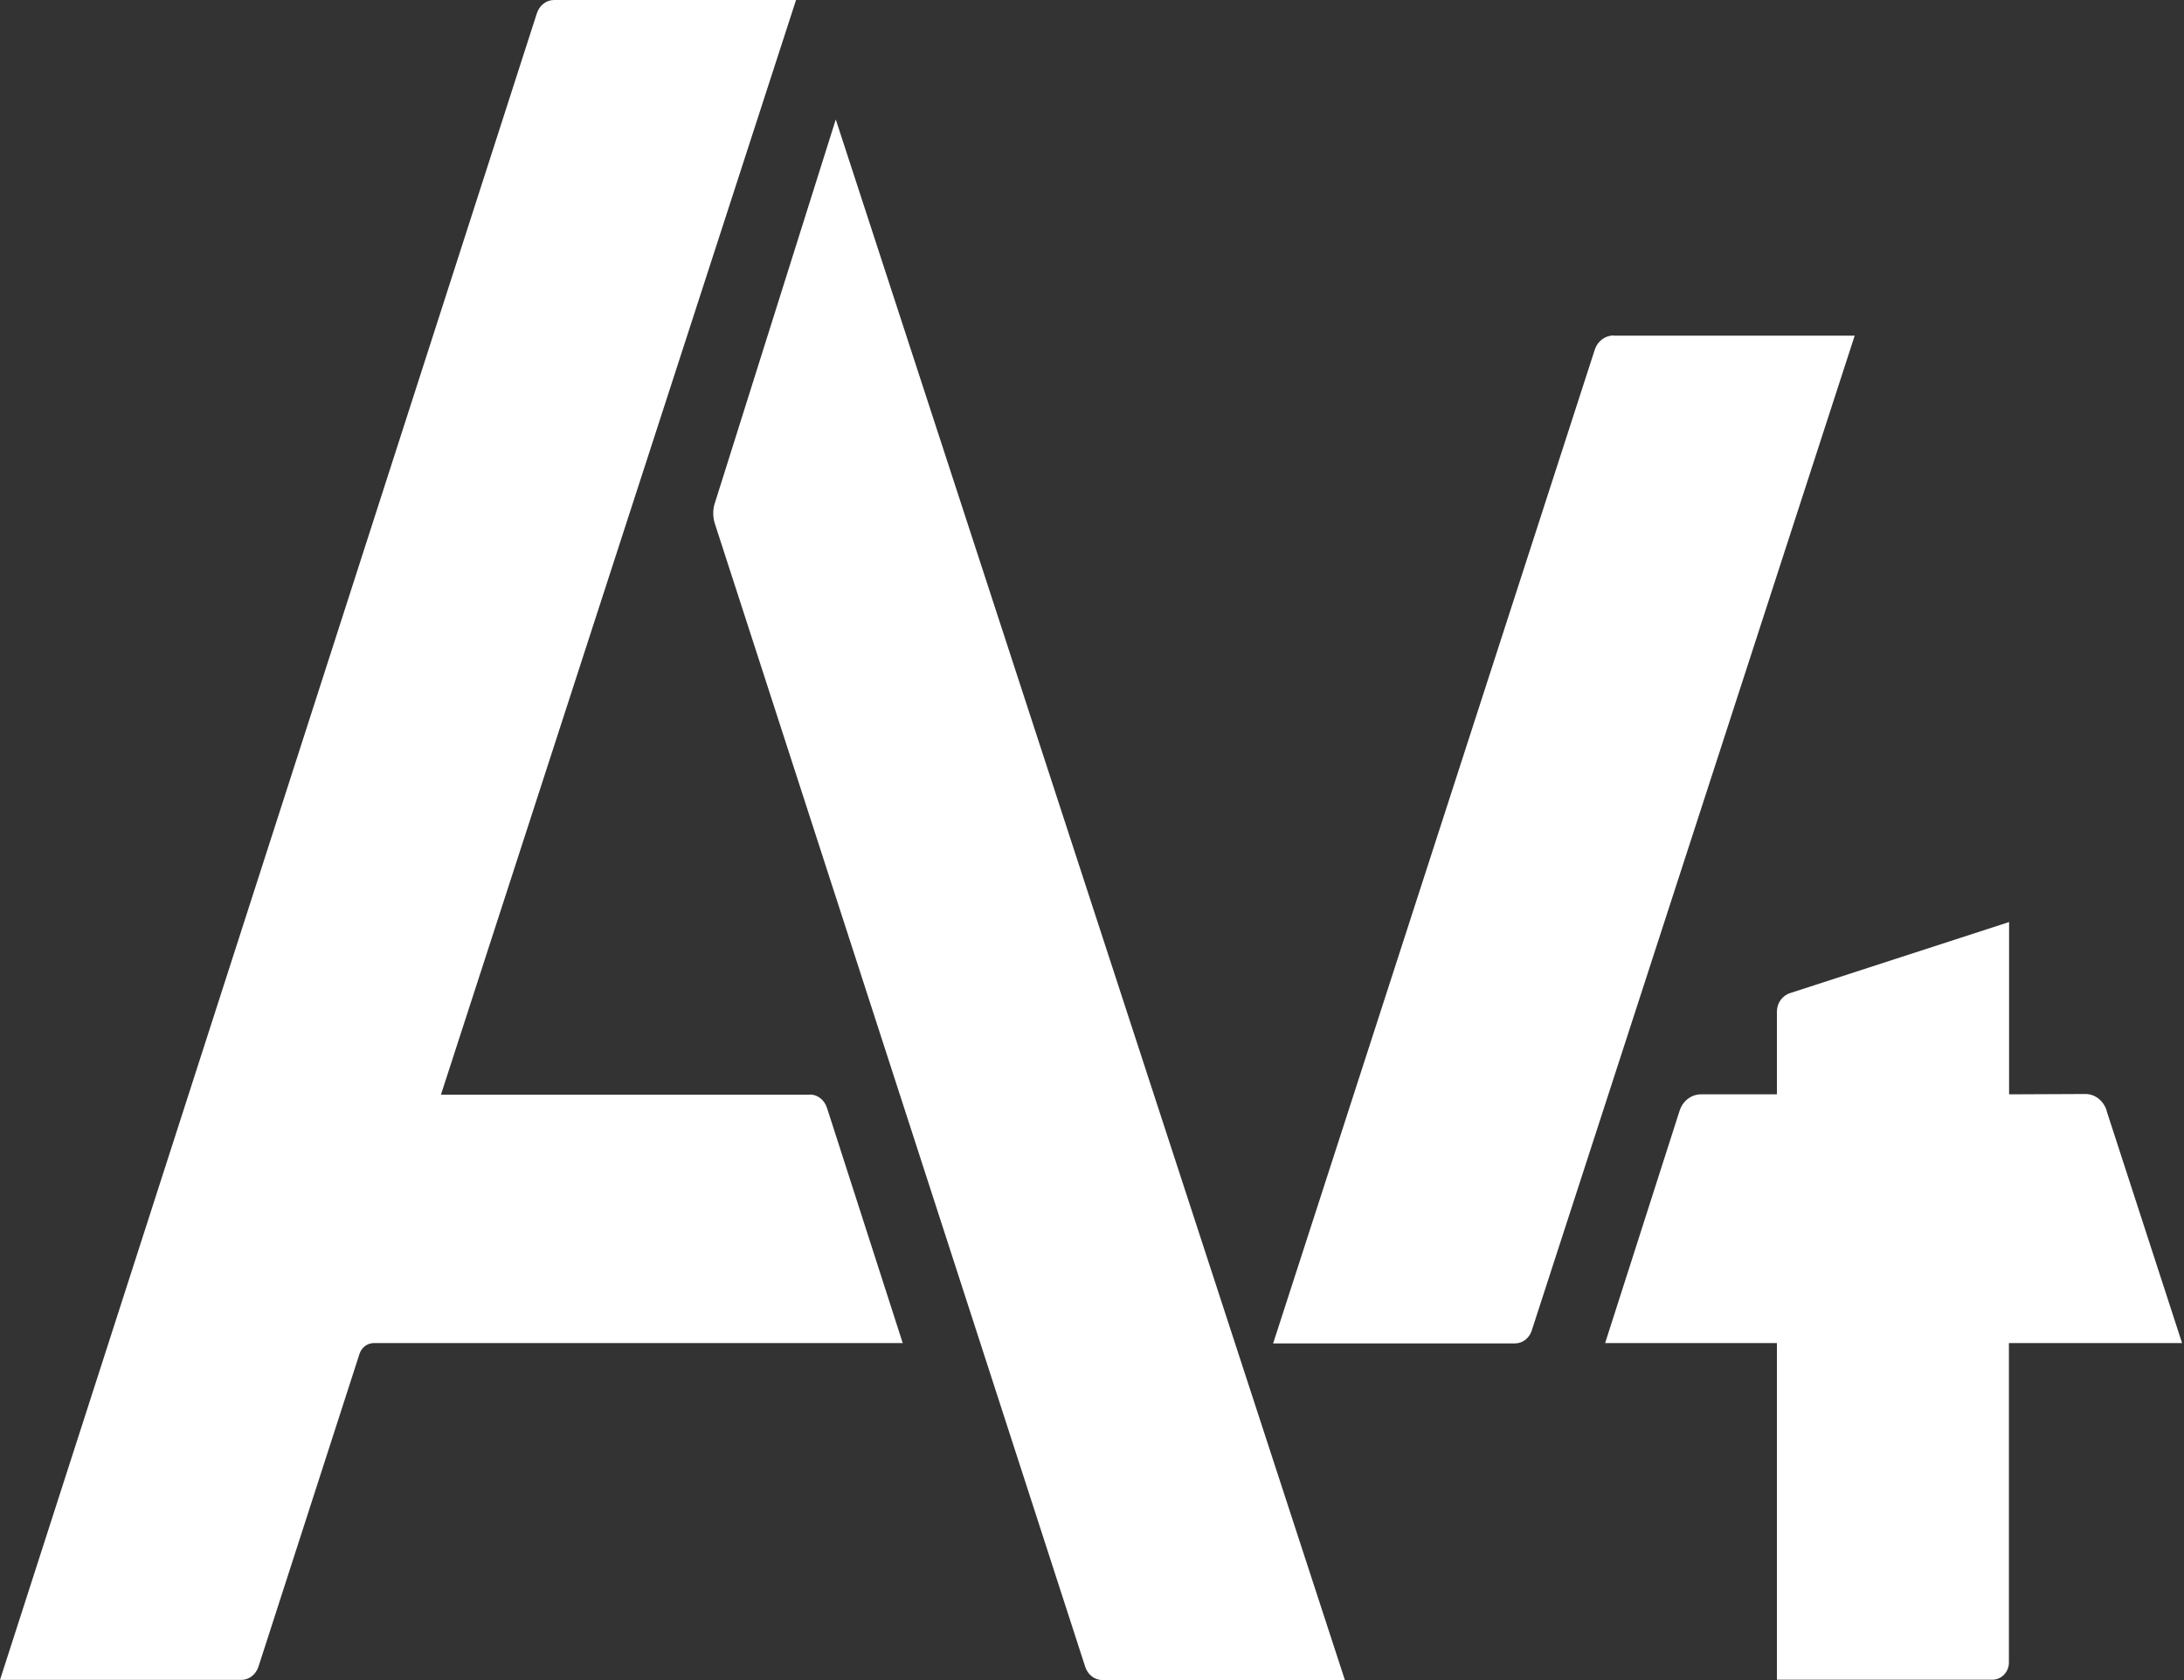 <svg width="78" height="60" viewBox="0 0 78 60" fill="none" xmlns="http://www.w3.org/2000/svg">
<rect x="0" y="0" width="78" height="60" fill="#333333" stroke="none"/>
<path d="M75.238 39.66C75.121 39.303 74.82 39.07 74.482 39.07L71.753 39.082V32.929L63.946 35.462C63.657 35.548 63.461 35.818 63.461 36.126V39.082H60.75C60.406 39.082 60.105 39.31 59.988 39.66L57.326 47.965H63.461V59.988H71.151C71.483 59.988 71.747 59.711 71.747 59.373V47.965H77.931L75.232 39.66H75.238Z" fill="#fff"/>
<path d="M25.528 17.968C25.454 18.201 25.454 18.459 25.528 18.693L38.756 59.521C38.848 59.81 39.094 60 39.371 60H48.032L29.849 4.266L25.528 17.974V17.968Z" fill="#fff"/>
<path d="M28.921 39.094H15.748L28.43 0H19.787C19.51 0 19.264 0.191 19.172 0.479L0 59.994H8.618C8.895 59.994 9.14 59.803 9.233 59.514L12.841 48.346C12.915 48.118 13.124 47.964 13.357 47.964H32.24L29.536 39.568C29.444 39.279 29.198 39.088 28.921 39.088" fill="#fff"/>
<path d="M57.633 11.98C57.326 11.98 57.056 12.183 56.957 12.485L45.469 47.977H54.105C54.376 47.977 54.615 47.792 54.701 47.528L66.239 11.987H57.633V11.98Z" fill="#fff"/>
</svg>
